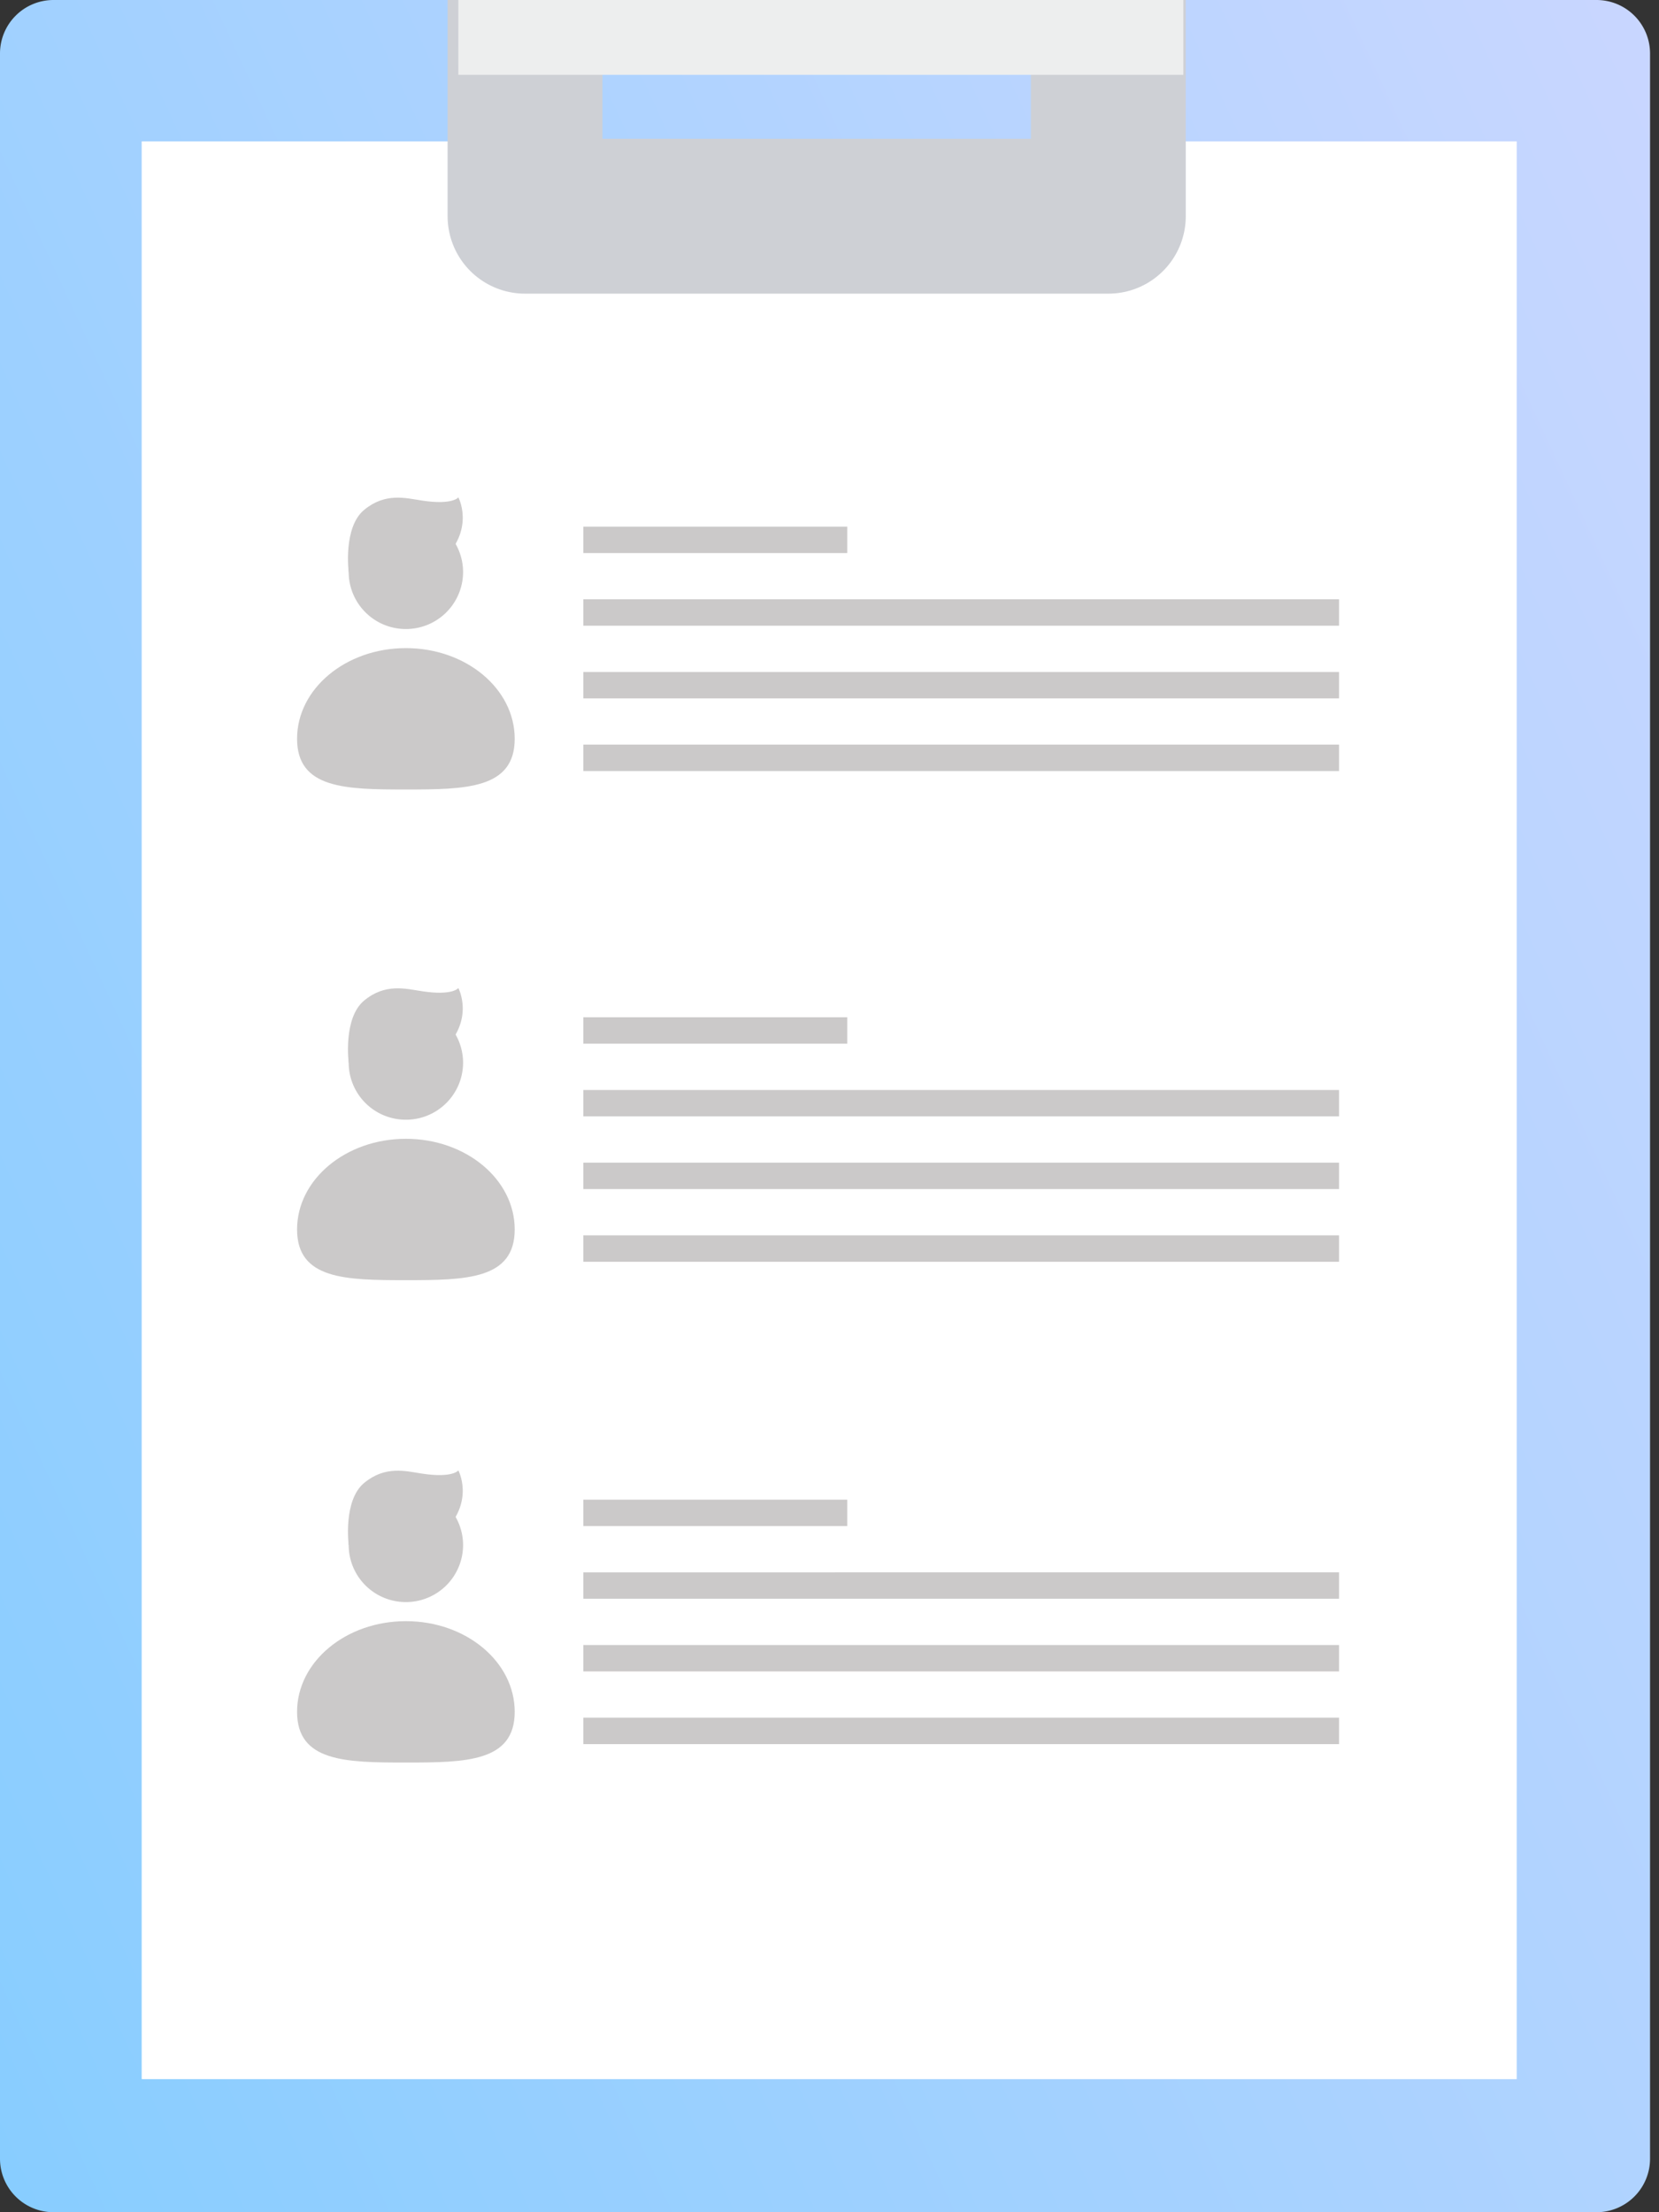 <svg xmlns="http://www.w3.org/2000/svg" width="75" height="100" viewBox="0 0 75 100">
    <rect x="0" y="0" width="75" height="100" fill="#333333" stroke="none"/>
    <defs>
        <linearGradient id="a" x1="-86.643%" x2="111.788%" y1="127.681%" y2="8.149%">
            <stop offset="0%" stop-color="#5DC7FF"/>
            <stop offset="100%" stop-color="#CCD7FF"/>
        </linearGradient>
    </defs>
    <g fill="none" fill-rule="evenodd">
        <path fill="url(#a)" d="M72.175 100H2.42A2.419 2.419 0 0 1 0 97.582V2.418A2.419 2.419 0 0 1 2.42 0h69.755a2.419 2.419 0 0 1 2.42 2.418v95.164a2.419 2.419 0 0 1-2.42 2.418"/>
        <path fill="#FFF" d="M6.405 93.985h62.162V6.391H6.405z"/>
        <path stroke="#CED0D5" stroke-linejoin="round" stroke-width="7" d="M23.735 0v9.774h26.371V0"/>
        <path fill="#EDEEEE" d="M20.72 3.383h32.777V0H20.721z"/>
        <g fill="#CBC9C9">
            <path d="M20.935 69.843a2.581 2.581 0 0 1-2.586 2.576 2.581 2.581 0 0 1-2.586-2.576 2.581 2.581 0 0 1 2.586-2.576 2.581 2.581 0 0 1 2.586 2.576"/>
            <path d="M15.763 69.843s-.26-2.018.7-2.81c.96-.793 1.88-.533 2.621-.42 1.382.21 1.637-.145 1.637-.145s.73 1.357-.606 2.734c-1.336 1.375-4.352.64-4.352.64M23.269 77.38c0 2.264-2.203 2.293-4.92 2.293-2.716 0-4.919-.03-4.919-2.292 0-2.264 2.203-4.099 4.92-4.099 2.716 0 4.919 1.835 4.919 4.099M26.372 68.984h11.93V67.79h-11.93zM26.372 72.269h34.163v-1.194H26.372zM26.372 75.554h34.163V74.36H26.372zM26.372 78.84h34.163v-1.194H26.372z"/>
        </g>
        <g fill="#CBC9C9">
            <path d="M20.935 48.038a2.581 2.581 0 0 1-2.586 2.577 2.581 2.581 0 0 1-2.586-2.577 2.581 2.581 0 0 1 2.586-2.576 2.581 2.581 0 0 1 2.586 2.576"/>
            <path d="M15.763 48.038s-.26-2.017.7-2.81c.96-.793 1.88-.532 2.621-.42 1.382.21 1.637-.144 1.637-.144s.73 1.357-.606 2.733c-1.336 1.376-4.352.641-4.352.641M23.269 55.576c0 2.263-2.203 2.292-4.92 2.292-2.716 0-4.919-.029-4.919-2.292s2.203-4.098 4.92-4.098c2.716 0 4.919 1.835 4.919 4.098M26.372 47.179h11.93v-1.194h-11.93zM26.372 50.464h34.163v-1.193H26.372zM26.372 53.75h34.163v-1.194H26.372zM26.372 57.035h34.163v-1.194H26.372z"/>
        </g>
        <g fill="#CBC9C9">
            <path d="M20.935 25.858a2.581 2.581 0 0 1-2.586 2.576 2.581 2.581 0 0 1-2.586-2.576 2.581 2.581 0 0 1 2.586-2.576 2.581 2.581 0 0 1 2.586 2.576"/>
            <path d="M15.763 25.858s-.26-2.018.7-2.81c.96-.793 1.88-.533 2.621-.42 1.382.21 1.637-.145 1.637-.145s.73 1.357-.606 2.734c-1.336 1.375-4.352.64-4.352.64M23.269 33.396c0 2.263-2.203 2.292-4.92 2.292-2.716 0-4.919-.03-4.919-2.292 0-2.264 2.203-4.099 4.92-4.099 2.716 0 4.919 1.835 4.919 4.099M26.372 24.999h11.93v-1.194h-11.93zM26.372 28.284h34.163V27.09H26.372zM26.372 31.57h34.163v-1.195H26.372zM26.372 34.855h34.163V33.66H26.372z"/>
        </g>
    </g>
</svg>
